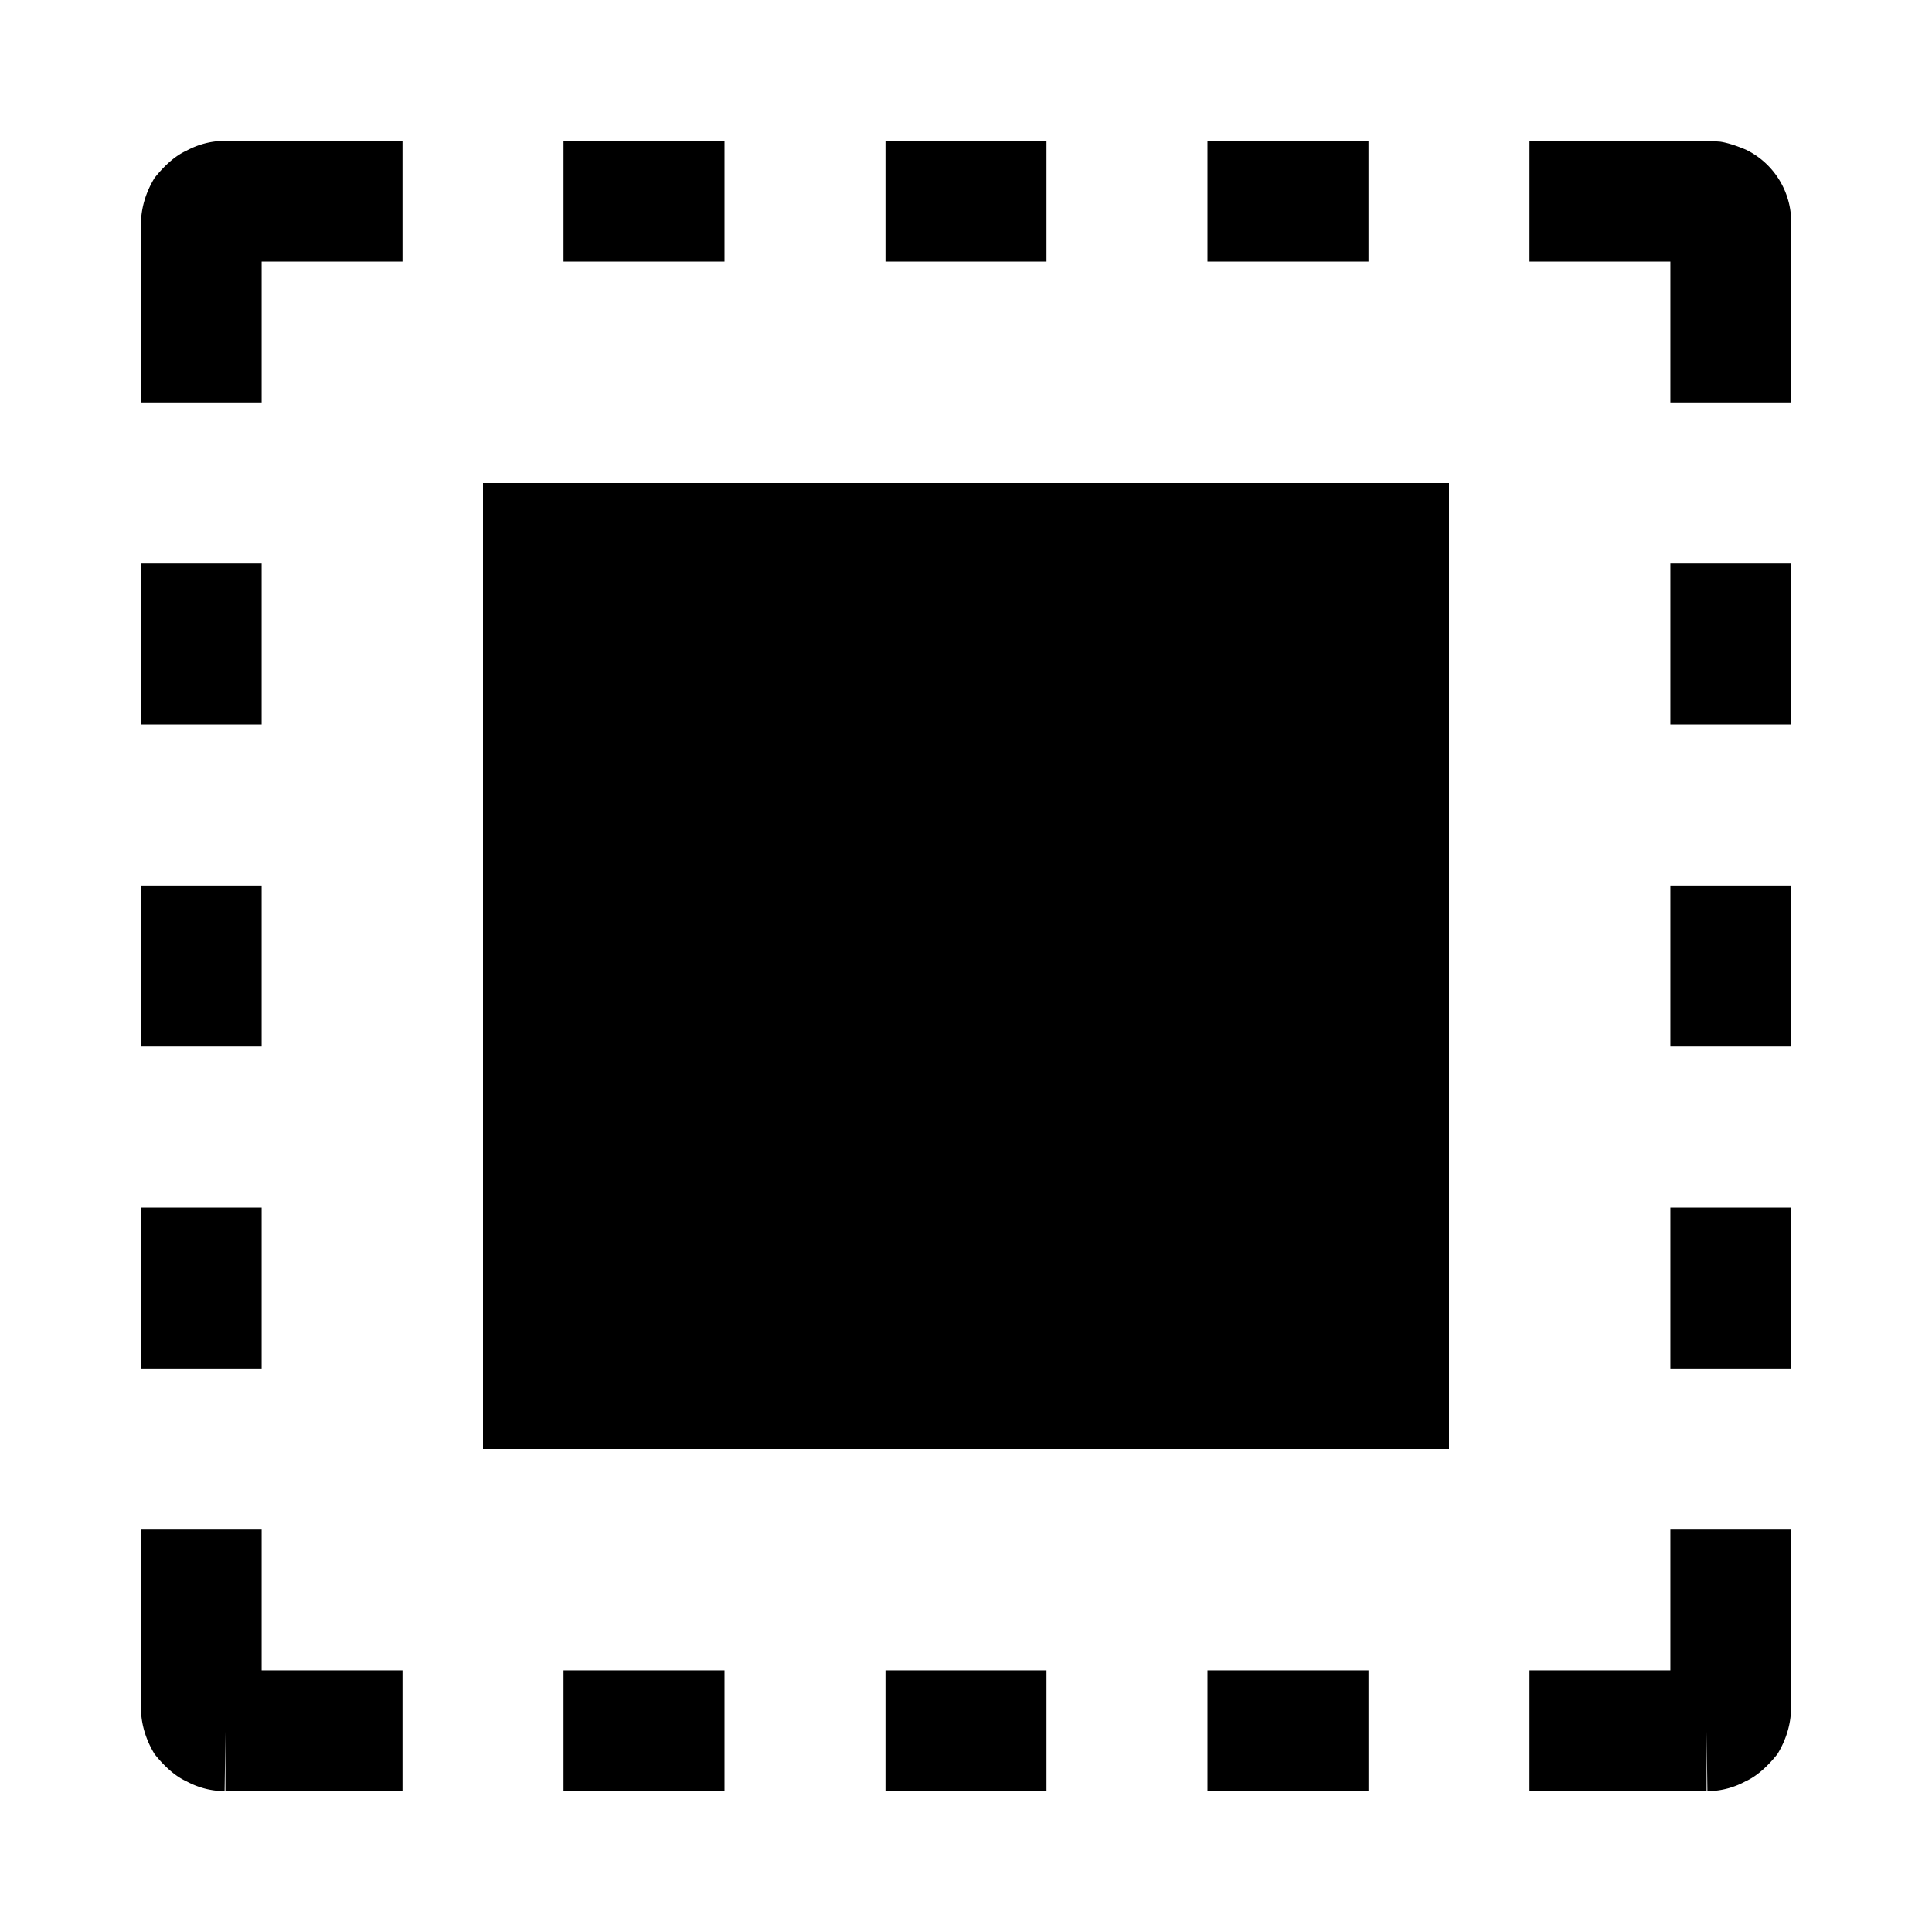 <svg width="24" height="24" fill="none" xmlns="http://www.w3.org/2000/svg"><path fill="currentColor" d="M6 6h12v12H6zM2.8 1.75H5v1.5H3.25V5h-1.5V2.8q0-.31.17-.59.2-.25.4-.34a1 1 0 0 1 .45-.12zv.75zM9 3.25H7v-1.5h2zm4 0h-2v-1.5h2zm4 0h-2v-1.5h2zm3.75 0H19v-1.5h2.2v.75-.75h.03l.14.01q.13.02.32.1a1 1 0 0 1 .56.94V5h-1.5zM3.25 7v2h-1.5V7zm19 0v2h-1.5V7zm-19 4v2h-1.5v-2zm19 0v2h-1.5v-2zm-19 4v2h-1.5v-2zm19 0v2h-1.5v-2zm-19 5.75V19h-1.5v2.2q0 .31.17.59.2.25.4.34a1 1 0 0 0 .45.12h.02l.01-.74v.74H5v-1.5zm19-1.75v2.2q0 .31-.17.59-.2.25-.4.34a1 1 0 0 1-.44.12h-.03l-.01-.74v.74H19v-1.5h1.75V19zM9 22.25H7v-1.5h2zm4 0h-2v-1.5h2zm4 0h-2v-1.5h2z"/></svg>